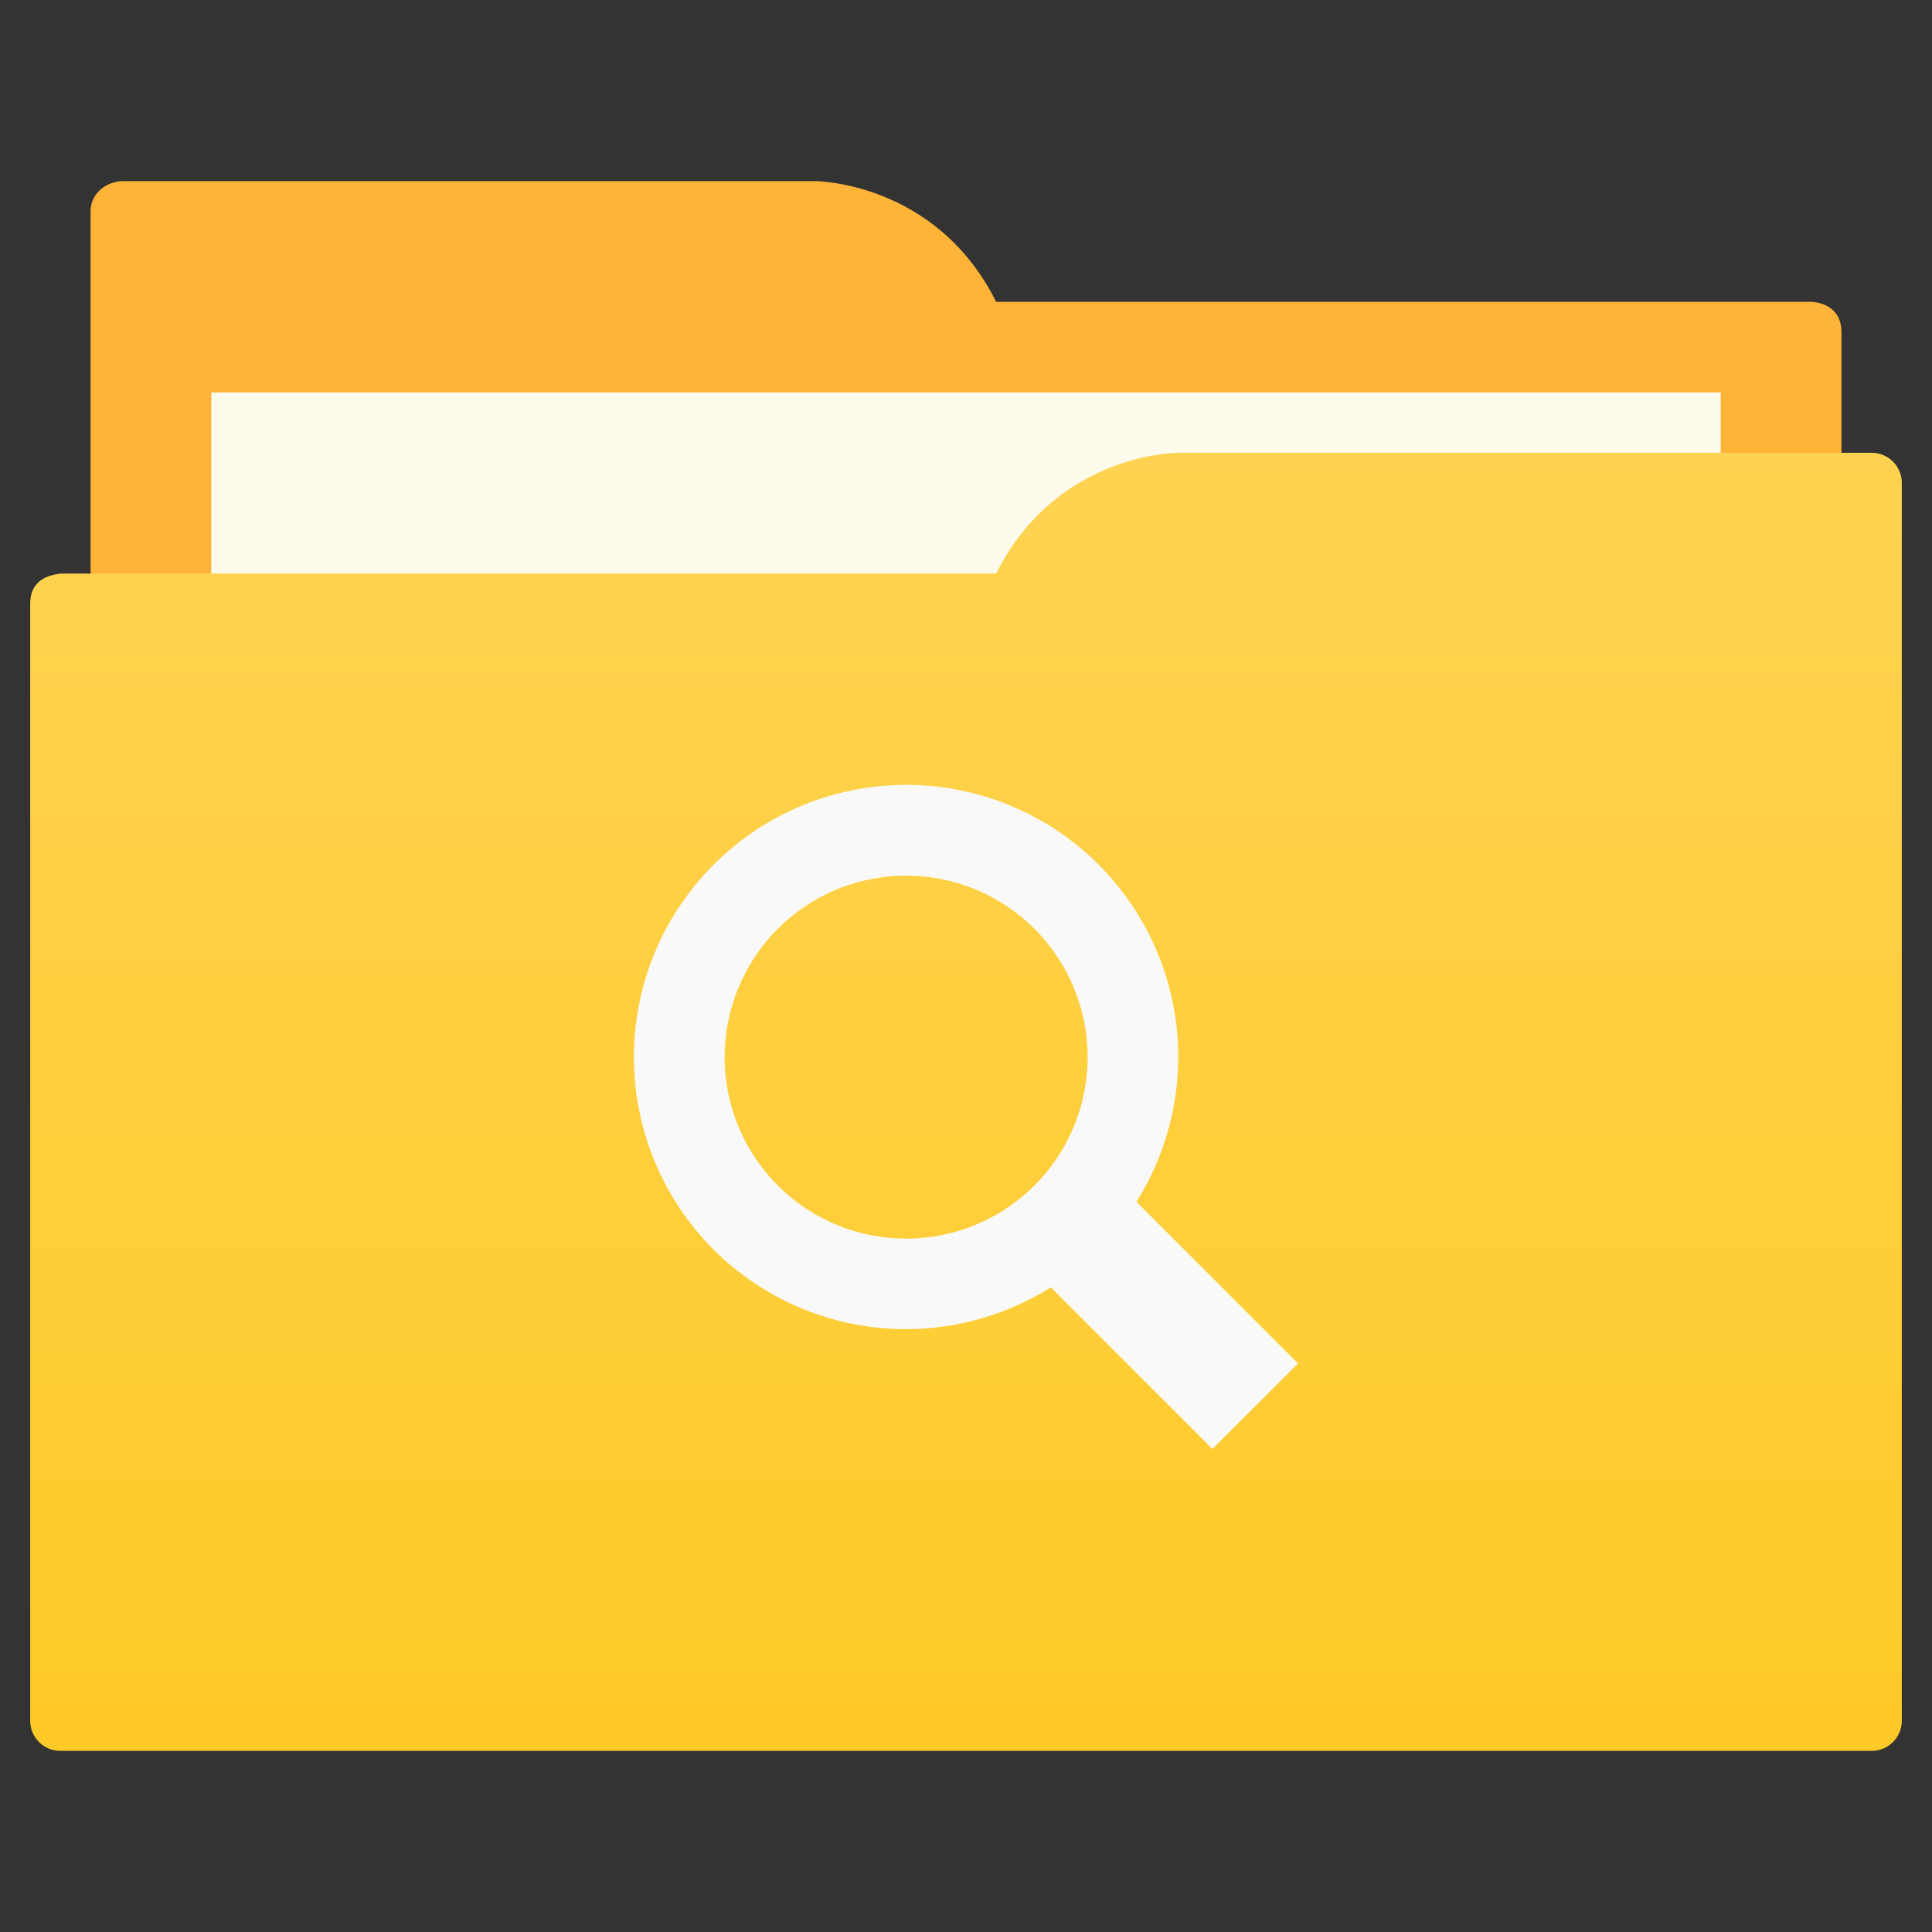 <?xml version="1.0" encoding="UTF-8"?>
<svg id="svg5453" version="1.1" viewBox="0 0 64 64" xmlns="http://www.w3.org/2000/svg">
 <rect x="0" y="0" width="64" height="64" fill="#333333" stroke="none"/>
 <defs id="defs5455">
  <linearGradient id="linearGradient833" x1="32.01" x2="31.962" y1="57.893" y2="15.12" gradientTransform="translate(0,-3.8146973e-6)" gradientUnits="userSpaceOnUse">
   <stop id="stop827" style="stop-color:#ffca28" offset="0"/>
   <stop id="stop829" style="stop-color:#ffd351" offset="1"/>
  </linearGradient>
 </defs>
 <path id="folderTab-3" d="m4 6c-0.551 0.055-1 0.446-1 1v42h58v-38c0-1-1-1-1-1h-27c-2-4-6-4-6-4h-22z" style="fill-rule:evenodd;fill:#ffb437"/>
 <path id="folderPaper-6" d="m7 13h50v32h-50z" style="color-rendering:auto;color:#000000;fill:#fffbec;image-rendering:auto;isolation:auto;mix-blend-mode:normal;shape-rendering:auto;solid-color:#000000;text-decoration-color:#000000;text-decoration-line:none;text-decoration-style:solid;white-space:normal"/>
 <path id="folderFront-2" d="m39 15s-4 0-6 4h-31s-0.132 0.017-0.289 0.059c-0.046 0.014-0.092 0.023-0.135 0.043-0.274 0.11-0.576 0.343-0.576 0.898v37c0 0.554 0.446 1 1 1h60c0.554 0 1-0.446 1-1v-41c0-0.554-0.446-1-1-1h-1z" style="fill-rule:evenodd;fill:url(#linearGradient833)"/>
 <path id="path821" d="m29.885 26.002a9.018 9.018 0 0 0-6.244 2.641 9.018 9.018 0 0 0 0 12.754 9.018 9.018 0 0 0 11.168 1.248l5.355 5.355 2.836-2.834-5.354-5.354a9.018 9.018 0 0 0-1.252-11.17 9.018 9.018 0 0 0-6.51-2.641zm0.221 3.006a6.012 6.012 0 0 1 4.162 1.76 6.012 6.012 0 0 1 0 8.502 6.012 6.012 0 0 1-8.502 0 6.012 6.012 0 0 1 0-8.502 6.012 6.012 0 0 1 4.34-1.76z" style="fill:#f9f9f9;paint-order:fill markers stroke"/>
</svg>
